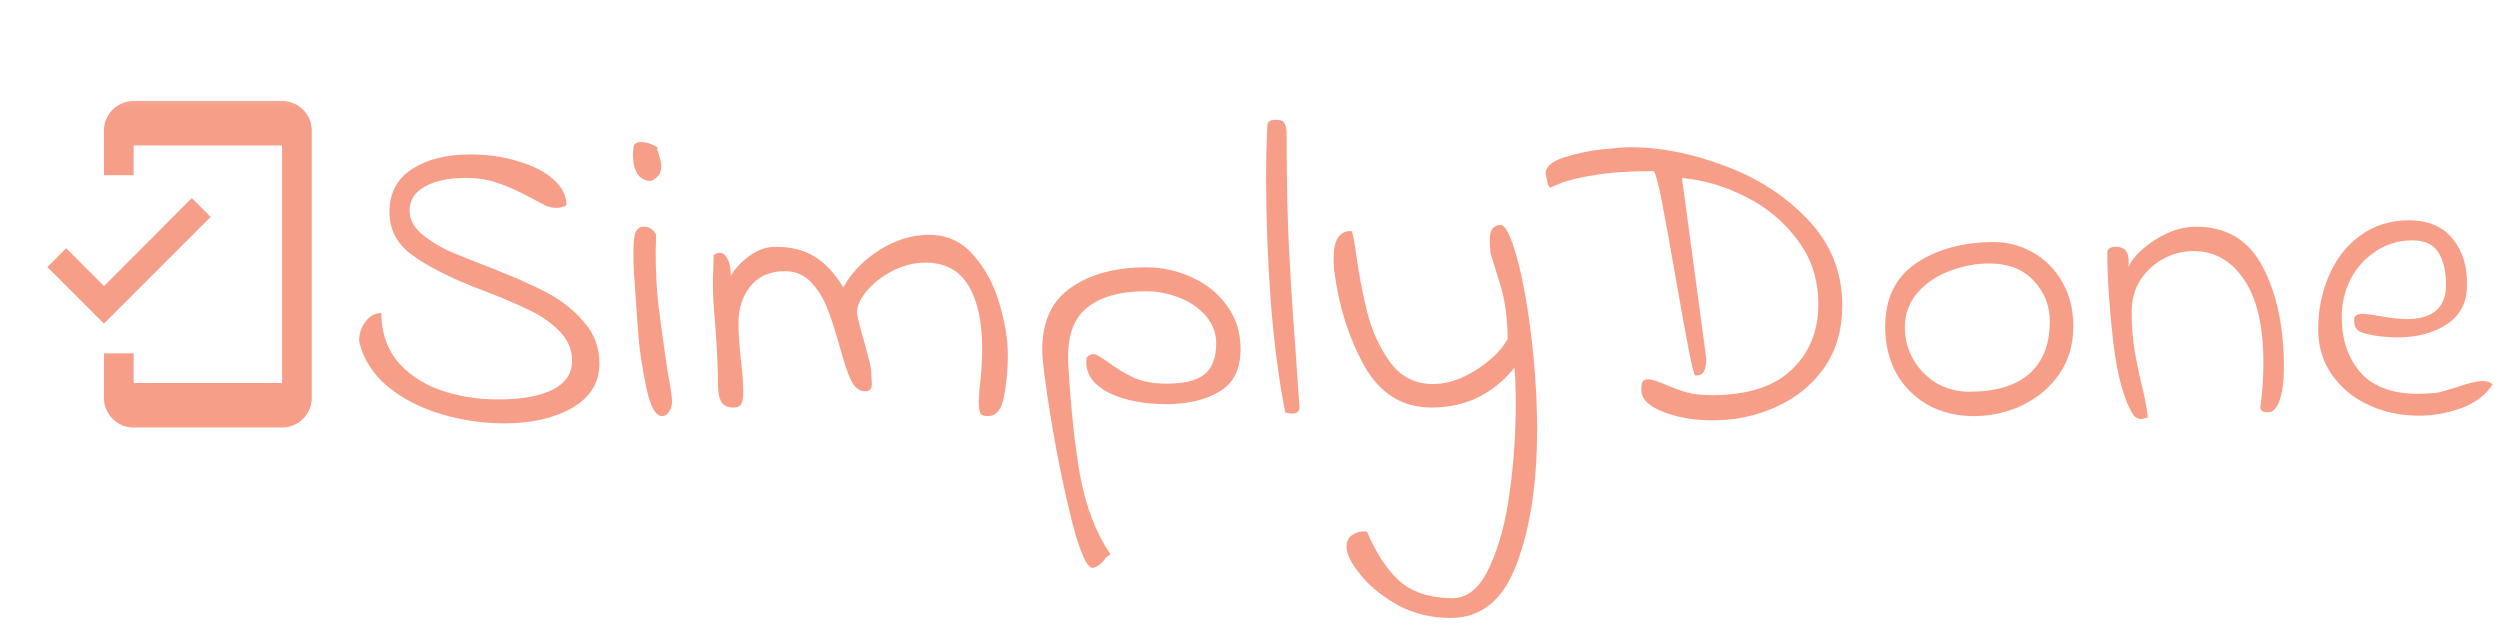 <svg width="150" height="38" viewBox="0 0 150 38" fill="none" xmlns="http://www.w3.org/2000/svg">
<g clip-path="url(#clip0_22_4)">
<mask id="mask0_22_4" style="mask-type:luminance" maskUnits="userSpaceOnUse" x="0" y="5" width="22" height="22">
<path d="M21.378 5.166H0V26.544H21.378V5.166Z" fill="white"/>
</mask>
<g mask="url(#mask0_22_4)">
<path d="M16.924 6.057H8.017C7.037 6.057 6.235 6.859 6.235 7.838V10.511H8.017V8.729H16.924V22.981H8.017V21.2H6.235V23.872C6.235 24.852 7.037 25.653 8.017 25.653H16.924C17.904 25.653 18.706 24.852 18.706 23.872V7.838C18.706 6.859 17.904 6.057 16.924 6.057ZM6.244 17.165L3.973 14.893L2.841 16.024L6.235 19.418L12.639 13.014L11.508 11.882L6.244 17.165Z" fill="#F79E89"/>
</g>
<path d="M29.91 23.966C31.312 23.966 32.398 23.769 33.168 23.376C33.937 22.982 34.322 22.41 34.322 21.657C34.322 20.99 34.091 20.417 33.63 19.938C33.168 19.442 32.595 19.023 31.911 18.681C31.227 18.339 30.295 17.937 29.114 17.476C29.012 17.441 28.764 17.347 28.371 17.193C26.763 16.544 25.523 15.894 24.651 15.244C23.796 14.594 23.368 13.756 23.368 12.73C23.368 11.584 23.821 10.72 24.728 10.139C25.634 9.557 26.797 9.267 28.217 9.267C29.26 9.267 30.218 9.403 31.09 9.677C31.979 9.933 32.68 10.293 33.193 10.754C33.724 11.216 33.989 11.738 33.989 12.319C33.783 12.422 33.587 12.473 33.399 12.473C33.193 12.473 32.98 12.43 32.757 12.345C32.552 12.242 32.244 12.08 31.834 11.857C31.167 11.498 30.543 11.216 29.961 11.011C29.38 10.789 28.695 10.677 27.909 10.677C26.917 10.677 26.113 10.848 25.497 11.191C24.882 11.533 24.574 12.011 24.574 12.627C24.574 13.106 24.779 13.542 25.19 13.935C25.617 14.329 26.147 14.679 26.78 14.987C27.43 15.278 28.294 15.629 29.371 16.039C30.739 16.569 31.868 17.065 32.757 17.527C33.647 17.989 34.399 18.579 35.015 19.297C35.648 19.998 35.964 20.836 35.964 21.811C35.964 22.957 35.417 23.846 34.322 24.479C33.228 25.095 31.868 25.402 30.243 25.402C28.961 25.402 27.695 25.214 26.447 24.838C25.198 24.462 24.129 23.906 23.24 23.171C22.351 22.418 21.786 21.52 21.547 20.477C21.547 20.015 21.675 19.622 21.932 19.297C22.188 18.955 22.505 18.784 22.881 18.784C22.881 19.895 23.189 20.845 23.804 21.631C24.437 22.401 25.284 22.982 26.344 23.376C27.421 23.769 28.61 23.966 29.91 23.966ZM39.725 24.966C39.331 24.966 39.015 24.393 38.776 23.247C38.536 22.085 38.382 21.084 38.314 20.246C38.245 19.408 38.151 18.083 38.032 16.27C38.014 15.979 38.006 15.603 38.006 15.141C38.006 14.56 38.049 14.158 38.134 13.935C38.237 13.713 38.399 13.602 38.622 13.602C38.81 13.602 38.955 13.645 39.058 13.73C39.177 13.799 39.28 13.918 39.366 14.089L39.34 15.115C39.34 16.21 39.391 17.245 39.494 18.22C39.614 19.194 39.793 20.503 40.033 22.144C40.169 22.863 40.263 23.453 40.315 23.915C40.349 24.154 40.306 24.393 40.187 24.633C40.067 24.855 39.913 24.966 39.725 24.966ZM39.083 10.857C38.707 10.857 38.425 10.712 38.237 10.421C38.066 10.13 37.98 9.771 37.98 9.343C37.98 9.155 37.989 9.019 38.006 8.933C37.989 8.659 38.143 8.523 38.468 8.523C38.707 8.523 38.947 8.582 39.186 8.702C39.443 8.805 39.52 8.882 39.417 8.933C39.588 9.378 39.673 9.728 39.673 9.985C39.673 10.207 39.622 10.387 39.52 10.524C39.417 10.643 39.272 10.754 39.083 10.857ZM59.265 24.966C59.008 24.966 58.854 24.898 58.803 24.761C58.752 24.607 58.726 24.376 58.726 24.068C58.743 23.949 58.752 23.812 58.752 23.658C58.752 23.487 58.76 23.359 58.777 23.273C58.88 22.452 58.931 21.674 58.931 20.939C58.931 19.314 58.657 18.049 58.11 17.142C57.563 16.218 56.699 15.757 55.519 15.757C54.869 15.757 54.219 15.919 53.57 16.244C52.937 16.569 52.415 16.971 52.005 17.45C51.611 17.929 51.415 18.365 51.415 18.758C51.5 19.254 51.654 19.861 51.877 20.58C51.894 20.665 51.962 20.93 52.082 21.375C52.218 21.82 52.287 22.221 52.287 22.581L52.313 23.068C52.313 23.342 52.176 23.478 51.902 23.478C51.56 23.478 51.278 23.256 51.056 22.811C50.85 22.367 50.62 21.674 50.363 20.733C50.106 19.81 49.858 19.049 49.619 18.45C49.38 17.852 49.055 17.339 48.644 16.911C48.234 16.484 47.712 16.27 47.079 16.27C46.207 16.27 45.523 16.569 45.027 17.168C44.548 17.766 44.309 18.502 44.309 19.374C44.309 19.955 44.36 20.725 44.463 21.683C44.548 22.401 44.591 23.017 44.591 23.53C44.591 23.837 44.557 24.068 44.488 24.222C44.42 24.376 44.258 24.453 44.001 24.453C43.659 24.453 43.419 24.342 43.283 24.12C43.146 23.88 43.077 23.521 43.077 23.042C43.077 22.102 43.026 20.964 42.923 19.63C42.906 19.459 42.872 19.023 42.821 18.322C42.77 17.604 42.761 16.886 42.795 16.167L42.821 15.321C42.923 15.218 43.043 15.167 43.18 15.167C43.368 15.167 43.522 15.287 43.642 15.526C43.779 15.748 43.847 16.09 43.847 16.552C44.104 16.107 44.48 15.706 44.976 15.346C45.472 14.987 45.993 14.808 46.541 14.808C47.481 14.808 48.259 15.004 48.875 15.398C49.508 15.774 50.081 16.39 50.594 17.245C51.073 16.372 51.791 15.629 52.749 15.013C53.724 14.397 54.724 14.089 55.75 14.089C56.81 14.089 57.691 14.491 58.392 15.295C59.111 16.099 59.632 17.065 59.957 18.194C60.299 19.323 60.47 20.366 60.47 21.323C60.47 22.179 60.393 23 60.239 23.786C60.103 24.573 59.778 24.966 59.265 24.966ZM65.559 34.073C65.217 34.073 64.806 33.158 64.328 31.328C63.866 29.498 63.447 27.463 63.071 25.223C62.711 23 62.532 21.597 62.532 21.016C62.532 19.288 63.113 18.031 64.276 17.245C65.439 16.441 66.936 16.039 68.766 16.039C69.74 16.039 70.664 16.244 71.536 16.655C72.408 17.048 73.109 17.621 73.64 18.373C74.17 19.109 74.435 19.964 74.435 20.939C74.435 22.153 74.007 23.008 73.152 23.504C72.314 24 71.254 24.248 69.971 24.248C68.637 24.248 67.5 24.026 66.559 23.581C65.636 23.119 65.174 22.495 65.174 21.708L65.2 21.452C65.32 21.315 65.448 21.247 65.585 21.247C65.704 21.247 65.833 21.298 65.969 21.401C66.123 21.486 66.286 21.589 66.457 21.708C66.987 22.102 67.509 22.418 68.022 22.657C68.552 22.897 69.21 23.017 69.997 23.017C71.074 23.017 71.835 22.828 72.28 22.452C72.742 22.059 72.973 21.443 72.973 20.605C72.973 19.989 72.767 19.442 72.357 18.963C71.947 18.485 71.416 18.117 70.766 17.86C70.117 17.604 69.45 17.476 68.766 17.476C67.175 17.476 65.978 17.818 65.174 18.502C64.37 19.169 64.011 20.289 64.097 21.862C64.251 24.53 64.49 26.77 64.815 28.583C65.157 30.396 65.747 31.935 66.585 33.201L66.611 33.252C66.611 33.286 66.568 33.321 66.482 33.355C66.414 33.406 66.363 33.449 66.329 33.483C66.123 33.808 65.867 34.005 65.559 34.073ZM77.12 24.761C76.744 22.897 76.453 20.691 76.248 18.142C76.06 15.577 75.966 13.097 75.966 10.703C75.966 9.506 75.991 8.446 76.043 7.522C76.043 7.3 76.213 7.189 76.556 7.189C76.829 7.189 77 7.257 77.069 7.394C77.154 7.531 77.197 7.744 77.197 8.035C77.197 10.806 77.248 13.174 77.351 15.141C77.454 17.091 77.59 19.194 77.761 21.452C77.864 22.905 77.932 23.889 77.966 24.402C77.984 24.675 77.838 24.812 77.53 24.812C77.428 24.812 77.291 24.795 77.12 24.761ZM87.047 37.075C85.884 37.075 84.841 36.827 83.917 36.331C83.011 35.835 82.284 35.262 81.737 34.612C81.19 33.962 80.882 33.432 80.813 33.021C80.745 32.645 80.83 32.354 81.07 32.149C81.326 31.944 81.643 31.858 82.019 31.893C82.549 33.158 83.182 34.133 83.917 34.817C84.653 35.501 85.704 35.86 87.073 35.895C88.03 35.912 88.791 35.296 89.356 34.047C89.937 32.816 90.348 31.303 90.587 29.507C90.827 27.728 90.946 25.975 90.946 24.248C90.946 23.359 90.921 22.632 90.869 22.067C89.57 23.658 87.911 24.453 85.893 24.453C84.148 24.453 82.806 23.624 81.865 21.965C80.942 20.306 80.343 18.433 80.069 16.347C80.035 16.142 80.018 15.851 80.018 15.475C80.018 14.397 80.369 13.858 81.07 13.858C81.138 13.858 81.232 14.286 81.352 15.141C81.54 16.492 81.771 17.706 82.045 18.784C82.318 19.861 82.772 20.845 83.404 21.734C84.054 22.606 84.909 23.042 85.97 23.042C86.808 23.042 87.663 22.769 88.535 22.221C89.424 21.657 90.066 21.033 90.459 20.349C90.459 19.049 90.288 17.886 89.946 16.86C89.621 15.817 89.45 15.261 89.433 15.192C89.399 14.816 89.382 14.577 89.382 14.474C89.382 14.132 89.433 13.884 89.535 13.73C89.655 13.576 89.826 13.499 90.049 13.499C90.288 13.499 90.561 13.987 90.869 14.961C91.177 15.936 91.451 17.21 91.69 18.784C91.93 20.357 92.092 21.999 92.178 23.709C92.212 24.599 92.229 25.257 92.229 25.685C92.229 28.968 91.819 31.687 90.998 33.842C90.194 35.997 88.877 37.075 87.047 37.075ZM98.48 23.401C98.48 23.196 98.497 23.042 98.531 22.94C98.582 22.82 98.694 22.76 98.865 22.76C99.019 22.76 99.19 22.794 99.378 22.863C99.583 22.931 99.78 23.008 99.968 23.094C100.447 23.299 100.874 23.453 101.25 23.555C101.644 23.658 102.131 23.709 102.713 23.709C104.833 23.709 106.424 23.205 107.484 22.196C108.562 21.187 109.1 19.87 109.1 18.245C109.1 16.791 108.69 15.517 107.869 14.423C107.048 13.311 106.005 12.439 104.739 11.806C103.491 11.173 102.217 10.797 100.917 10.677L102.379 21.529C102.379 21.82 102.336 22.059 102.251 22.247C102.182 22.435 102.011 22.529 101.738 22.529C101.669 22.563 101.541 22.102 101.353 21.144C101.165 20.186 100.908 18.775 100.583 16.911C100.207 14.739 99.916 13.132 99.711 12.088C99.506 11.028 99.344 10.421 99.224 10.267C97.804 10.267 96.641 10.344 95.735 10.498C94.829 10.635 94.136 10.797 93.657 10.985C93.178 11.173 92.981 11.268 93.067 11.268C92.981 11.233 92.922 11.182 92.887 11.114C92.853 11.028 92.828 10.908 92.811 10.754C92.776 10.601 92.751 10.489 92.734 10.421C92.734 10.011 93.101 9.686 93.837 9.446C94.572 9.207 95.342 9.044 96.145 8.959C96.966 8.873 97.513 8.83 97.787 8.83C99.617 8.83 101.524 9.207 103.508 9.959C105.492 10.694 107.159 11.78 108.51 13.217C109.861 14.654 110.537 16.355 110.537 18.322C110.537 19.793 110.169 21.05 109.434 22.093C108.698 23.119 107.732 23.897 106.535 24.428C105.355 24.958 104.089 25.223 102.738 25.223C101.644 25.223 100.66 25.052 99.788 24.71C98.916 24.368 98.48 23.932 98.48 23.401ZM118.422 24.966C117.413 24.966 116.498 24.744 115.677 24.299C114.873 23.837 114.241 23.205 113.779 22.401C113.334 21.58 113.112 20.648 113.112 19.605C113.112 17.895 113.736 16.62 114.984 15.782C116.25 14.944 117.798 14.525 119.628 14.525C120.466 14.525 121.244 14.731 121.962 15.141C122.698 15.552 123.288 16.142 123.732 16.911C124.177 17.681 124.399 18.57 124.399 19.579C124.399 20.674 124.117 21.631 123.553 22.452C122.988 23.256 122.244 23.88 121.321 24.325C120.414 24.753 119.448 24.966 118.422 24.966ZM118.14 23.504C119.73 23.504 120.936 23.145 121.757 22.427C122.578 21.708 122.988 20.657 122.988 19.271C122.988 18.331 122.663 17.518 122.013 16.834C121.381 16.15 120.491 15.808 119.346 15.808C118.576 15.808 117.798 15.953 117.011 16.244C116.224 16.535 115.574 16.971 115.061 17.552C114.548 18.134 114.292 18.835 114.292 19.656C114.292 20.34 114.463 20.982 114.805 21.58C115.147 22.162 115.609 22.632 116.19 22.991C116.789 23.333 117.439 23.504 118.14 23.504ZM128.876 25.043C128.637 25.112 128.5 25.146 128.466 25.146C128.329 25.146 128.184 25.077 128.03 24.941C127.465 24.103 127.055 22.64 126.798 20.554C126.559 18.468 126.439 16.672 126.439 15.167C126.439 14.927 126.61 14.808 126.952 14.808C127.465 14.808 127.722 15.09 127.722 15.654C127.722 15.808 127.713 15.936 127.696 16.039C127.85 15.68 128.141 15.312 128.569 14.936C128.996 14.56 129.492 14.243 130.056 13.987C130.621 13.73 131.194 13.602 131.775 13.602C133.605 13.602 134.939 14.414 135.777 16.039C136.615 17.647 137.034 19.648 137.034 22.042C137.034 22.863 136.949 23.521 136.778 24.017C136.607 24.496 136.376 24.735 136.085 24.735C135.777 24.735 135.623 24.641 135.623 24.453C135.743 23.547 135.803 22.657 135.803 21.785C135.803 19.579 135.418 17.912 134.648 16.783C133.879 15.637 132.861 15.064 131.596 15.064C130.98 15.064 130.381 15.218 129.8 15.526C129.236 15.834 128.774 16.261 128.415 16.809C128.073 17.356 127.902 17.98 127.902 18.681C127.902 19.468 127.944 20.152 128.03 20.733C128.115 21.315 128.252 22.016 128.44 22.837C128.646 23.641 128.791 24.376 128.876 25.043ZM145.145 24.941C144.05 24.941 143.041 24.727 142.118 24.299C141.194 23.872 140.459 23.265 139.912 22.478C139.364 21.691 139.091 20.785 139.091 19.759C139.091 18.613 139.304 17.544 139.732 16.552C140.16 15.543 140.784 14.739 141.605 14.141C142.443 13.525 143.417 13.217 144.529 13.217C145.692 13.217 146.573 13.593 147.171 14.346C147.77 15.081 148.052 16.013 148.018 17.142C148.018 18.151 147.616 18.921 146.812 19.451C146.026 19.981 145.017 20.246 143.785 20.246C143.597 20.246 143.315 20.229 142.939 20.195C142.323 20.126 141.887 20.032 141.63 19.913C141.374 19.793 141.245 19.553 141.245 19.194C141.245 19.075 141.28 18.989 141.348 18.938C141.417 18.869 141.553 18.835 141.759 18.835C141.981 18.835 142.374 18.887 142.939 18.989C143.486 19.092 143.973 19.143 144.401 19.143C145.974 19.143 146.761 18.459 146.761 17.091C146.761 16.27 146.607 15.62 146.299 15.141C146.008 14.662 145.487 14.423 144.734 14.423C143.913 14.423 143.178 14.645 142.528 15.09C141.878 15.517 141.374 16.082 141.015 16.783C140.673 17.484 140.502 18.228 140.502 19.015C140.502 20.366 140.878 21.477 141.63 22.35C142.383 23.205 143.546 23.632 145.119 23.632C145.307 23.632 145.624 23.615 146.068 23.581C146.256 23.564 146.487 23.513 146.761 23.427C147.035 23.342 147.231 23.282 147.351 23.247C148.086 22.991 148.625 22.863 148.967 22.863C149.224 22.863 149.42 22.931 149.557 23.068C149.13 23.718 148.488 24.197 147.633 24.505C146.795 24.795 145.966 24.941 145.145 24.941Z" fill="#F79E89"/>
</g>
<defs>
<clipPath id="clip0_22_4">
<rect width="150" height="37.411" fill="white"/>
</clipPath>
</defs>
</svg>
